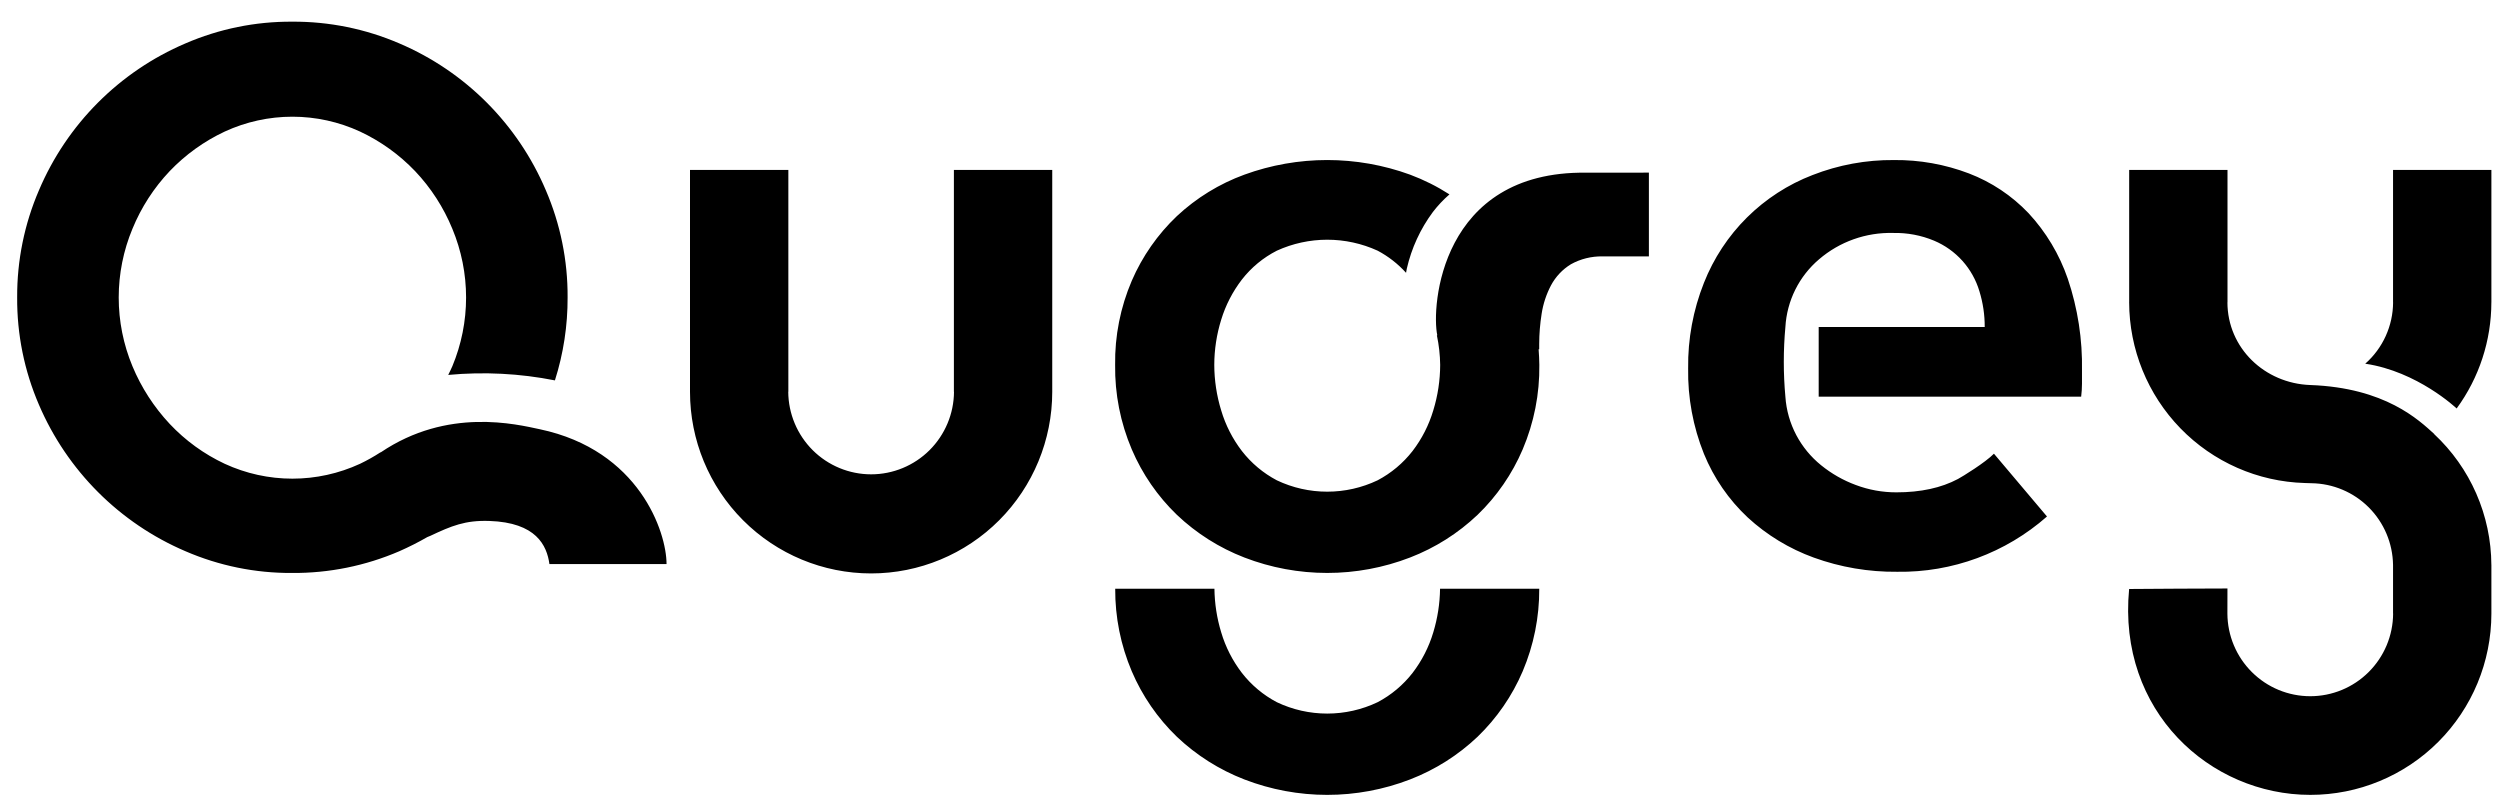 <svg width="97" height="31" viewBox="0 0 97 31" fill="none" xmlns="http://www.w3.org/2000/svg">
<path fill-rule="evenodd" clip-rule="evenodd" d="M20.943 16.654C20.044 16.464 17.369 15.794 14.772 17.552C14.769 17.551 14.767 17.55 14.764 17.549C14.509 17.715 14.244 17.863 13.97 17.995C13.147 18.375 12.251 18.572 11.345 18.572C10.438 18.572 9.543 18.375 8.719 17.995C7.917 17.619 7.193 17.094 6.585 16.448C5.973 15.794 5.483 15.037 5.139 14.21C4.787 13.365 4.606 12.459 4.606 11.543C4.606 10.628 4.787 9.722 5.139 8.877C5.479 8.048 5.969 7.289 6.585 6.639C7.196 6 7.919 5.48 8.719 5.105C9.543 4.725 10.438 4.528 11.345 4.528C12.251 4.528 13.147 4.725 13.97 5.105C14.77 5.48 15.494 6 16.105 6.639C16.721 7.289 17.211 8.048 17.551 8.877C17.903 9.722 18.084 10.628 18.084 11.543C18.084 12.459 17.903 13.365 17.551 14.21C17.502 14.325 17.445 14.435 17.391 14.547C18.774 14.418 20.168 14.489 21.531 14.759C21.862 13.717 22.028 12.629 22.023 11.536C22.031 10.108 21.743 8.695 21.179 7.384C20.091 4.819 18.054 2.777 15.496 1.685C14.181 1.119 12.762 0.831 11.331 0.841C9.909 0.833 8.5 1.12 7.194 1.685C4.636 2.776 2.598 4.819 1.51 7.385C0.946 8.695 0.659 10.109 0.666 11.537C0.656 12.969 0.943 14.387 1.51 15.702C2.605 18.26 4.641 20.296 7.194 21.387C8.5 21.952 9.909 22.24 11.331 22.231C12.762 22.242 14.181 21.954 15.496 21.387C15.866 21.224 16.228 21.041 16.579 20.839C16.619 20.823 16.666 20.805 16.7 20.789C17.515 20.405 18.05 20.181 18.986 20.213C20.807 20.273 21.218 21.163 21.318 21.887H25.862C25.862 20.643 24.803 17.468 20.943 16.654ZM40.826 6.593H37.011V15.203H37.015C37.009 16.054 36.667 16.868 36.065 17.468C35.463 18.067 34.648 18.404 33.8 18.404C32.951 18.404 32.136 18.067 31.534 17.468C30.932 16.868 30.59 16.054 30.584 15.203H30.588V6.593H26.772V15.203C26.772 17.072 27.512 18.864 28.83 20.185C30.148 21.506 31.936 22.249 33.799 22.249C35.663 22.249 37.451 21.506 38.769 20.185C40.086 18.864 40.827 17.072 40.827 15.203V6.593H40.826ZM92.85 6.593V11.732H92.852C92.85 12.182 92.752 12.628 92.566 13.038C92.38 13.448 92.109 13.815 91.771 14.112L91.78 14.113C93.796 14.414 95.297 15.829 95.318 15.849C96.192 14.655 96.663 13.213 96.665 11.732H96.666V6.593H92.85H92.85ZM96.666 21.961C96.666 21.954 96.666 21.948 96.666 21.942V21.914H96.665C96.66 20.961 96.46 20.02 96.078 19.148C95.696 18.275 95.14 17.491 94.444 16.842L94.448 16.838C93.856 16.302 92.552 15.044 89.638 14.939C87.867 14.875 86.429 13.504 86.424 11.732H86.427V6.593H82.612V11.711C82.611 11.715 82.611 11.719 82.611 11.723C82.614 13.552 83.327 15.307 84.599 16.617C85.871 17.927 87.602 18.689 89.425 18.741C89.469 18.743 89.669 18.75 89.684 18.749C90.52 18.76 91.318 19.097 91.909 19.688C92.5 20.28 92.837 21.079 92.85 21.917V23.806H92.853C92.853 23.808 92.853 23.81 92.853 23.812C92.847 24.663 92.506 25.477 91.903 26.077C91.301 26.677 90.487 27.013 89.638 27.013C88.789 27.013 87.975 26.677 87.373 26.077C86.77 25.477 86.429 24.663 86.423 23.812C86.423 23.805 86.425 22.839 86.425 22.833C86.425 22.833 82.611 22.846 82.61 22.853C82.153 27.603 85.757 30.841 89.639 30.841C91.5 30.843 93.286 30.104 94.604 28.786C95.922 27.468 96.664 25.679 96.666 23.812C96.666 23.81 96.666 23.807 96.666 23.804V21.976C96.666 21.971 96.666 21.966 96.666 21.961ZM55.612 24.533C55.442 25.104 55.169 25.638 54.807 26.11C54.441 26.58 53.979 26.968 53.452 27.245C52.841 27.536 52.173 27.687 51.496 27.687C50.82 27.687 50.152 27.536 49.541 27.245C49.014 26.968 48.553 26.581 48.186 26.11C47.824 25.638 47.551 25.104 47.382 24.533C47.215 23.985 47.127 23.416 47.12 22.843H43.27C43.264 23.944 43.483 25.034 43.913 26.047C44.321 27.002 44.916 27.866 45.663 28.586C46.419 29.304 47.309 29.866 48.28 30.242C50.35 31.041 52.642 31.041 54.712 30.242C55.684 29.866 56.574 29.304 57.33 28.586C58.077 27.865 58.672 27.002 59.08 26.047C59.51 25.034 59.728 23.944 59.723 22.843H55.874C55.867 23.416 55.778 23.985 55.612 24.533ZM61.537 6.7C55.88 6.631 55.53 11.918 55.767 13.011H55.751C55.831 13.388 55.874 13.772 55.879 14.157C55.877 14.756 55.787 15.351 55.611 15.924C55.441 16.494 55.169 17.028 54.807 17.5C54.44 17.971 53.978 18.358 53.451 18.636C52.84 18.927 52.172 19.077 51.496 19.077C50.819 19.077 50.152 18.927 49.541 18.636C49.014 18.358 48.552 17.971 48.186 17.5C47.824 17.029 47.551 16.494 47.382 15.924C47.206 15.351 47.116 14.756 47.114 14.157C47.115 13.563 47.206 12.973 47.382 12.406C47.554 11.841 47.827 11.313 48.186 10.846C48.551 10.377 49.014 9.995 49.542 9.726C50.156 9.446 50.823 9.301 51.497 9.301C52.172 9.301 52.839 9.446 53.452 9.726C53.867 9.946 54.24 10.237 54.555 10.585C54.568 10.531 54.571 10.473 54.585 10.42C54.767 9.627 55.11 8.881 55.594 8.228C55.785 7.978 56.002 7.748 56.239 7.542C55.759 7.233 55.247 6.977 54.712 6.777C52.635 6.02 50.358 6.02 48.281 6.777C47.309 7.132 46.419 7.679 45.663 8.385C44.917 9.094 44.322 9.947 43.913 10.893C43.472 11.923 43.251 13.035 43.267 14.157C43.252 15.283 43.472 16.4 43.913 17.436C44.321 18.392 44.916 19.255 45.663 19.975C46.419 20.693 47.309 21.256 48.28 21.631C50.35 22.43 52.642 22.43 54.712 21.631C55.684 21.256 56.574 20.693 57.33 19.975C58.077 19.255 58.672 18.392 59.08 17.436C59.52 16.4 59.741 15.283 59.726 14.157C59.726 13.95 59.711 13.751 59.698 13.551L59.721 13.554V13.344C59.722 12.953 59.754 12.563 59.815 12.177C59.874 11.791 59.997 11.418 60.178 11.073C60.358 10.736 60.625 10.452 60.951 10.253C61.326 10.045 61.749 9.94 62.178 9.948H63.977V6.698L61.537 6.7ZM80.23 10.816C79.905 9.87 79.386 9.002 78.705 8.269C78.058 7.59 77.269 7.064 76.394 6.729C75.466 6.376 74.479 6.2 73.486 6.21C72.405 6.2 71.333 6.398 70.326 6.792C69.374 7.158 68.507 7.72 67.782 8.439C67.057 9.159 66.489 10.022 66.113 10.974C65.694 12.028 65.485 13.156 65.5 14.291C65.481 15.427 65.69 16.555 66.113 17.609C66.495 18.545 67.074 19.387 67.811 20.077C68.554 20.761 69.425 21.29 70.373 21.634C71.411 22.01 72.508 22.197 73.612 22.185C75.747 22.218 77.819 21.453 79.423 20.04L77.365 17.603C77.036 17.942 76.141 18.493 75.97 18.584C75.32 18.93 74.523 19.103 73.58 19.103C73.043 19.104 72.511 19.008 72.008 18.819C71.519 18.639 71.062 18.379 70.656 18.049C70.262 17.73 69.936 17.334 69.698 16.886C69.453 16.423 69.308 15.914 69.273 15.392C69.191 14.493 69.191 13.588 69.273 12.688C69.302 12.184 69.432 11.692 69.656 11.241C69.881 10.789 70.194 10.389 70.578 10.062C71.377 9.376 72.403 9.011 73.455 9.039C73.999 9.027 74.54 9.128 75.042 9.338C75.462 9.515 75.838 9.782 76.143 10.122C76.447 10.462 76.672 10.866 76.802 11.303C76.94 11.752 77.009 12.218 77.007 12.687H70.565V15.392H80.749C80.77 15.225 80.78 15.057 80.781 14.889V14.386C80.804 13.173 80.618 11.966 80.23 10.816Z" fill="black"/>
</svg>
